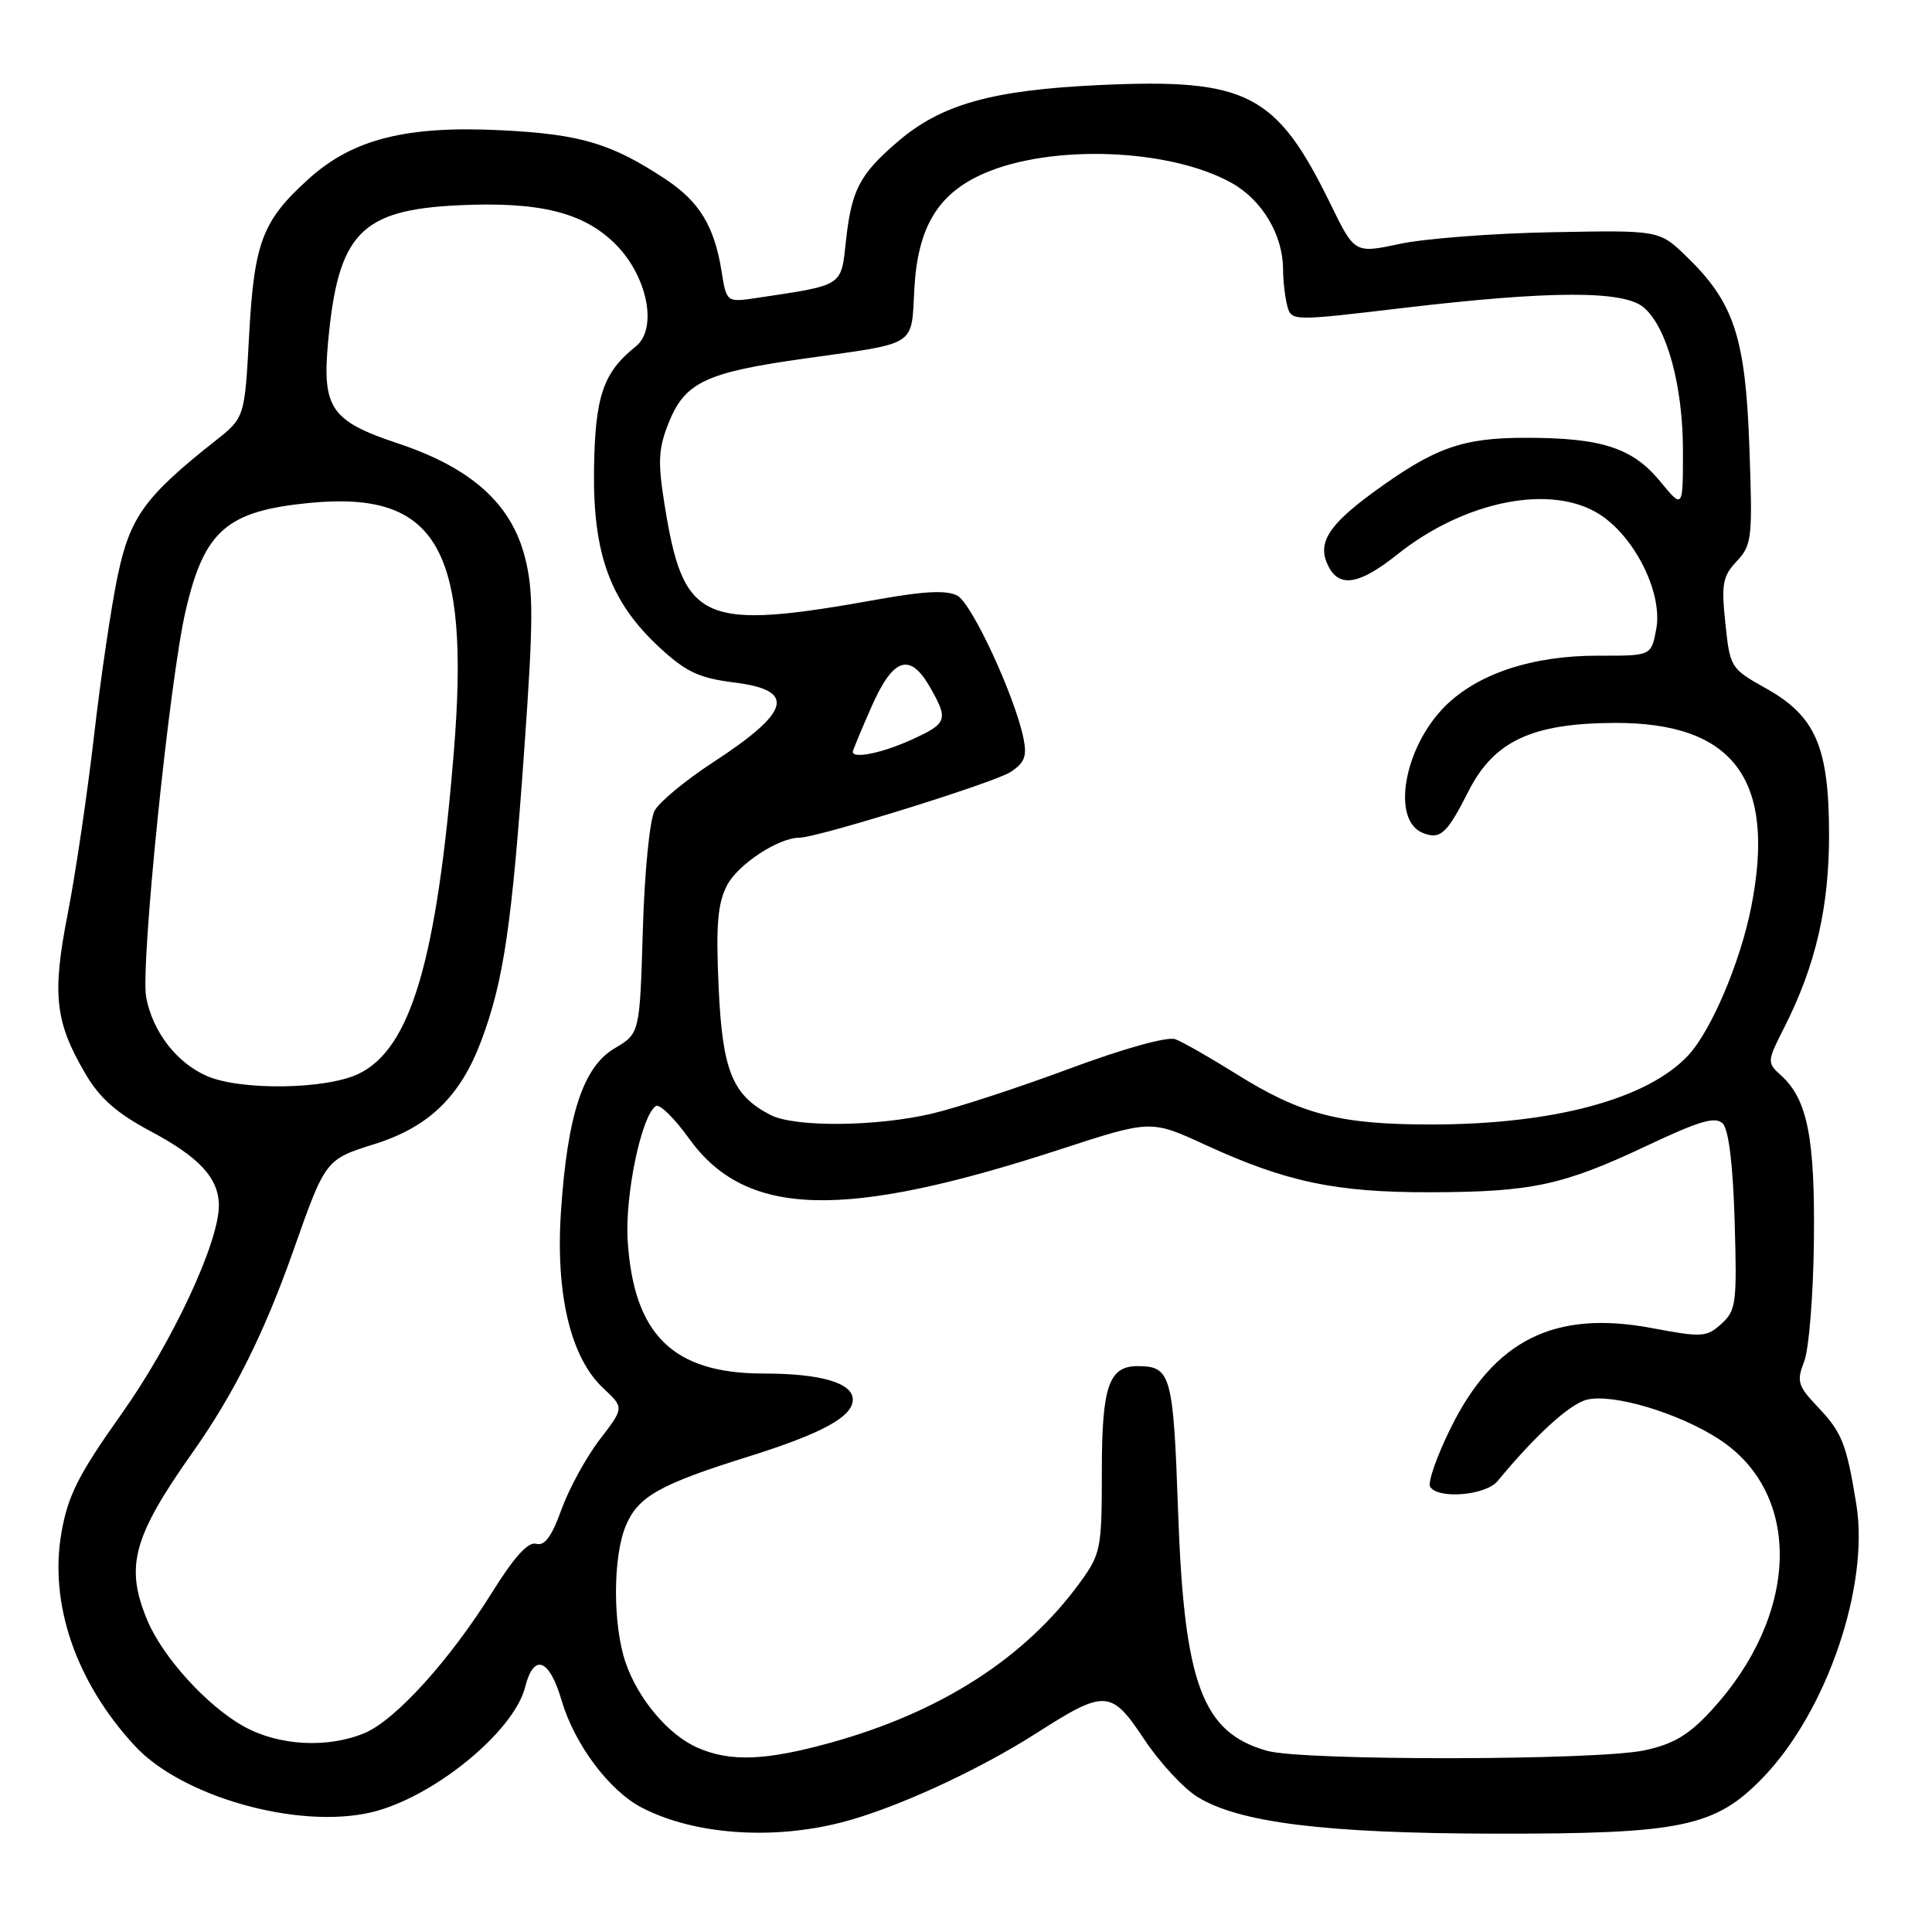 <?xml version="1.0" encoding="UTF-8" standalone="no"?>
<!DOCTYPE svg PUBLIC "-//W3C//DTD SVG 1.1//EN" "http://www.w3.org/Graphics/SVG/1.1/DTD/svg11.dtd" >
<svg xmlns="http://www.w3.org/2000/svg" xmlns:xlink="http://www.w3.org/1999/xlink" version="1.1" viewBox="0 0 256 256">
 <g >
 <path fill="currentColor"
d=" M 111.54 241.47 C 118.58 239.66 129.55 234.63 137.37 229.63 C 146.42 223.84 147.24 223.88 151.58 230.42 C 153.62 233.50 156.81 236.95 158.65 238.09 C 164.19 241.52 175.60 242.93 198.07 242.97 C 222.90 243.01 227.30 242.08 233.64 235.50 C 242.07 226.73 247.73 210.13 245.97 199.31 C 244.66 191.27 244.09 189.83 240.85 186.41 C 238.21 183.63 238.04 183.04 239.06 180.41 C 239.69 178.81 240.27 171.65 240.35 164.50 C 240.51 150.78 239.50 145.66 236.00 142.50 C 234.12 140.79 234.12 140.69 236.45 136.09 C 240.58 127.95 242.38 120.16 242.36 110.50 C 242.34 98.95 240.57 94.87 233.96 91.19 C 229.32 88.59 229.23 88.45 228.62 82.59 C 228.07 77.39 228.26 76.35 230.13 74.36 C 232.14 72.22 232.24 71.33 231.80 59.21 C 231.28 44.64 229.76 40.06 223.44 33.96 C 219.86 30.50 219.86 30.50 205.68 30.77 C 197.88 30.91 188.80 31.61 185.50 32.31 C 179.50 33.59 179.50 33.59 176.30 27.04 C 169.13 12.36 165.27 10.37 145.70 11.27 C 131.47 11.93 124.75 13.81 118.99 18.74 C 113.90 23.10 112.83 25.15 112.09 31.94 C 111.44 37.99 111.81 37.75 100.40 39.46 C 96.27 40.08 96.27 40.08 95.61 35.94 C 94.65 29.96 92.67 26.71 88.18 23.74 C 81.03 19.01 76.92 17.78 66.43 17.26 C 53.84 16.63 46.75 18.42 40.89 23.71 C 34.76 29.26 33.68 32.08 33.01 44.42 C 32.42 55.34 32.42 55.34 28.52 58.42 C 19.22 65.77 17.24 68.50 15.61 76.21 C 14.76 80.22 13.34 89.80 12.46 97.50 C 11.57 105.20 10.01 115.79 8.98 121.04 C 6.88 131.78 7.27 135.38 11.33 142.30 C 13.21 145.52 15.47 147.50 19.92 149.88 C 26.45 153.35 29.00 156.13 29.00 159.75 C 29.00 164.67 22.81 177.91 16.09 187.37 C 10.42 195.36 9.02 198.12 8.15 203.03 C 6.48 212.49 10.05 222.89 17.87 231.34 C 24.10 238.08 39.42 242.40 49.13 240.16 C 57.27 238.28 68.08 229.50 69.58 223.55 C 70.72 219.01 72.79 219.76 74.41 225.30 C 76.12 231.13 80.73 237.29 85.06 239.53 C 91.95 243.10 102.27 243.85 111.54 241.47 Z  M 92.45 231.59 C 88.58 229.91 84.54 225.13 82.89 220.28 C 81.19 215.29 81.20 206.32 82.91 202.20 C 84.53 198.30 87.36 196.70 99.18 193.00 C 108.94 189.94 113.00 187.72 113.00 185.45 C 113.00 183.24 108.75 182.00 101.18 182.00 C 89.20 182.00 83.97 176.89 83.17 164.40 C 82.79 158.34 85.01 147.73 86.92 146.55 C 87.41 146.25 89.39 148.19 91.31 150.87 C 98.82 161.32 111.69 161.69 140.50 152.29 C 152.50 148.38 152.50 148.38 159.69 151.69 C 170.42 156.62 176.96 158.00 189.46 157.98 C 203.00 157.95 207.08 157.07 218.27 151.79 C 225.20 148.52 227.30 147.90 228.27 148.87 C 229.06 149.66 229.63 154.32 229.85 161.81 C 230.17 172.67 230.05 173.65 228.09 175.42 C 226.13 177.19 225.53 177.23 218.89 175.98 C 205.99 173.55 197.97 177.55 192.19 189.29 C 190.37 192.98 189.16 196.46 189.50 197.00 C 190.54 198.69 196.88 198.15 198.44 196.25 C 203.41 190.22 207.98 186.04 210.25 185.47 C 213.69 184.61 222.41 187.21 227.78 190.70 C 238.90 197.94 238.44 213.98 226.73 226.68 C 223.75 229.91 221.73 231.11 217.89 231.93 C 211.61 233.28 172.72 233.33 167.93 232.00 C 159.30 229.60 156.90 223.16 156.10 200.21 C 155.47 182.19 155.16 181.05 150.82 181.02 C 146.93 180.98 146.00 183.65 146.00 194.92 C 146.00 205.16 145.86 205.89 143.17 209.60 C 135.88 219.67 124.69 226.87 110.02 230.93 C 101.44 233.30 96.78 233.48 92.45 231.59 Z  M 32.29 228.75 C 27.41 226.03 21.55 219.57 19.51 214.67 C 16.55 207.58 17.61 203.66 25.49 192.50 C 30.97 184.75 35.01 176.65 38.87 165.71 C 43.13 153.63 43.12 153.64 49.65 151.59 C 56.87 149.31 61.02 145.27 63.80 137.83 C 66.74 129.94 67.82 122.62 69.47 99.28 C 70.69 82.12 70.70 78.26 69.54 73.78 C 67.71 66.70 62.41 61.97 52.69 58.74 C 43.86 55.80 42.67 54.07 43.47 45.35 C 44.79 30.93 47.76 27.82 60.75 27.20 C 71.50 26.69 77.34 28.14 81.56 32.36 C 85.81 36.61 87.18 43.56 84.24 45.91 C 79.91 49.37 78.85 52.51 78.71 62.19 C 78.55 73.46 80.89 79.80 87.44 85.84 C 90.93 89.05 92.64 89.85 97.33 90.44 C 105.55 91.46 104.79 94.29 94.50 101.00 C 90.88 103.36 87.39 106.24 86.75 107.40 C 86.09 108.59 85.41 115.45 85.18 123.22 C 84.77 136.94 84.77 136.94 81.45 138.90 C 77.27 141.36 75.19 147.69 74.33 160.53 C 73.60 171.49 75.61 179.90 79.93 183.94 C 82.71 186.53 82.71 186.53 79.45 190.77 C 77.66 193.11 75.39 197.27 74.40 200.01 C 73.11 203.60 72.17 204.88 71.05 204.56 C 69.99 204.25 68.15 206.28 65.21 210.99 C 59.62 219.96 52.39 227.94 48.31 229.64 C 43.40 231.69 36.91 231.33 32.29 228.75 Z  M 102.10 147.74 C 97.04 145.14 95.71 141.86 95.22 130.73 C 94.85 122.57 95.09 119.73 96.33 117.32 C 97.77 114.54 103.15 111.00 105.92 111.00 C 108.28 111.00 131.61 103.75 133.86 102.32 C 135.75 101.11 136.10 100.23 135.63 97.89 C 134.52 92.35 128.79 79.96 126.86 78.93 C 125.49 78.19 122.56 78.32 116.71 79.36 C 92.92 83.63 90.57 82.60 88.04 66.76 C 87.15 61.17 87.24 59.44 88.61 56.01 C 90.76 50.65 93.52 49.34 106.68 47.50 C 121.73 45.38 120.72 46.04 121.16 38.20 C 121.62 30.05 124.31 25.62 130.41 22.97 C 139.39 19.07 155.06 19.68 163.21 24.25 C 167.24 26.50 169.99 31.12 170.01 35.65 C 170.02 37.22 170.27 39.41 170.57 40.53 C 171.12 42.55 171.16 42.56 185.81 40.82 C 205.55 38.49 215.16 38.47 217.82 40.75 C 220.89 43.39 223.00 51.13 223.00 59.76 C 223.00 67.46 223.00 67.46 219.96 63.76 C 216.31 59.34 212.22 58.01 202.22 58.01 C 193.75 58.00 190.09 59.31 181.96 65.24 C 175.86 69.70 174.44 72.09 176.09 75.16 C 177.55 77.90 180.21 77.41 185.11 73.50 C 194.15 66.28 205.74 64.03 212.10 68.25 C 216.75 71.33 220.34 78.70 219.46 83.36 C 218.80 86.90 218.80 86.90 211.87 86.88 C 203.09 86.85 195.82 89.25 191.47 93.59 C 185.99 99.08 184.32 108.76 188.58 110.39 C 190.87 111.27 191.72 110.48 194.58 104.85 C 197.95 98.20 202.98 95.84 213.91 95.79 C 229.73 95.72 235.37 103.30 232.05 120.16 C 230.61 127.48 226.75 136.56 223.70 139.84 C 218.27 145.66 205.82 149.00 189.59 149.00 C 177.49 149.00 172.38 147.67 163.77 142.28 C 160.32 140.12 156.70 138.06 155.73 137.70 C 154.69 137.32 148.94 138.92 141.77 141.58 C 135.07 144.08 126.86 146.76 123.54 147.55 C 116.11 149.30 105.32 149.39 102.10 147.74 Z  M 27.42 142.58 C 23.40 140.83 20.23 136.71 19.37 132.15 C 18.59 128.01 22.46 90.09 24.60 80.92 C 27.07 70.29 30.05 67.71 41.00 66.64 C 57.90 65.00 62.33 72.66 60.13 99.69 C 57.87 127.33 54.41 139.00 47.49 142.30 C 43.16 144.37 31.88 144.52 27.42 142.58 Z  M 113.00 99.62 C 113.00 99.42 114.12 96.72 115.49 93.62 C 118.36 87.12 120.58 86.40 123.25 91.09 C 125.70 95.39 125.54 95.85 120.75 98.03 C 116.89 99.78 113.00 100.58 113.00 99.62 Z "/>
</g>
</svg>
